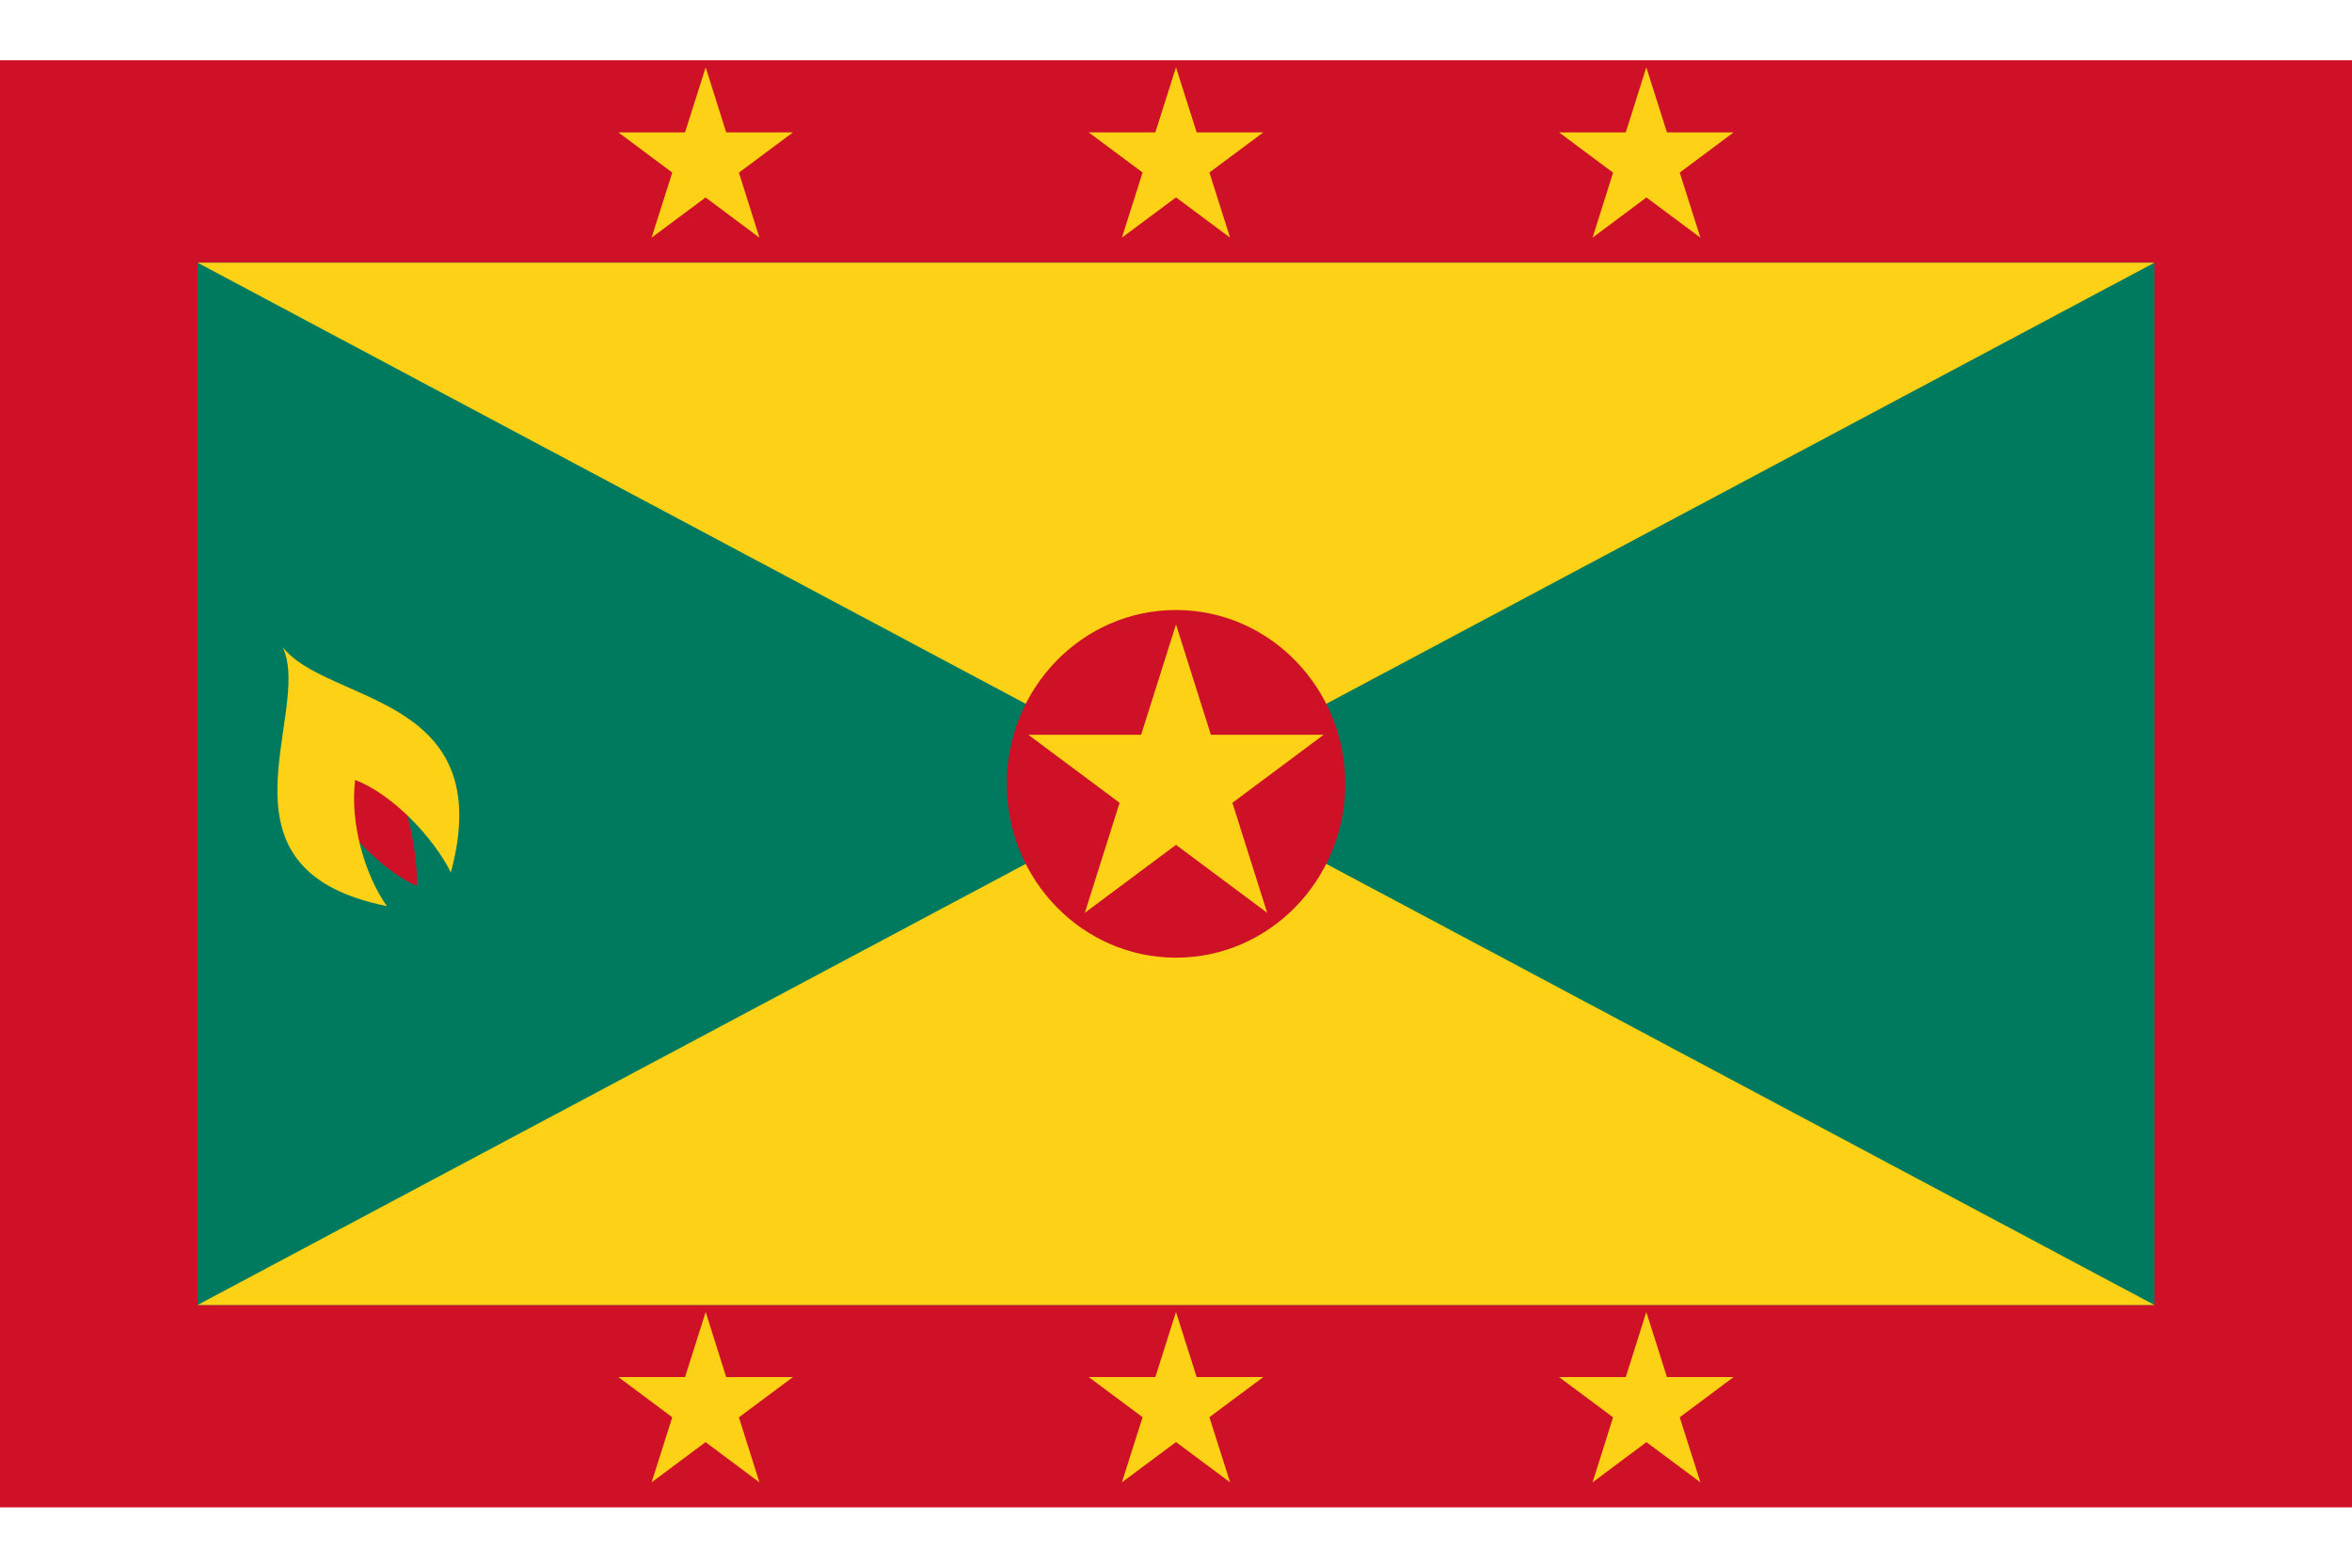 <?xml version="1.0" encoding="UTF-8"?>
<svg xmlns="http://www.w3.org/2000/svg" xmlns:xlink="http://www.w3.org/1999/xlink" width="24px" height="16px" viewBox="0 0 26 16" version="1.1">
<g id="surface1">
<rect x="0" y="0" width="26" height="16" style="fill:rgb(80.784%,6.667%,14.902%);fill-opacity:1;stroke:none;"/>
<path style=" stroke:none;fill-rule:nonzero;fill:rgb(0%,47.843%,36.863%);fill-opacity:1;" d="M 2.184 2.238 L 23.816 2.238 L 23.816 13.762 L 2.184 13.762 Z M 2.184 2.238 "/>
<path style=" stroke:none;fill-rule:nonzero;fill:rgb(98.824%,81.961%,8.627%);fill-opacity:1;" d="M 2.184 2.238 L 23.816 2.238 L 2.184 13.762 L 23.816 13.762 Z M 2.184 2.238 "/>
<path style=" stroke:none;fill-rule:nonzero;fill:rgb(80.784%,6.667%,14.902%);fill-opacity:1;" d="M 14.871 8 C 14.871 9.059 14.035 9.922 13 9.922 C 11.965 9.922 11.129 9.059 11.129 8 C 11.129 6.941 11.965 6.078 13 6.078 C 14.035 6.078 14.871 6.941 14.871 8 Z M 14.871 8 "/>
<path style=" stroke:none;fill-rule:nonzero;fill:rgb(80.784%,6.667%,14.902%);fill-opacity:1;" d="M 3.523 8.023 C 3.758 8.469 4.211 8.957 4.609 9.129 C 4.617 8.672 4.461 8.09 4.246 7.625 Z M 3.523 8.023 "/>
<path style=" stroke:none;fill-rule:nonzero;fill:rgb(98.824%,81.961%,8.627%);fill-opacity:1;" d="M 3.125 6.488 C 3.465 7.211 2.246 8.945 4.277 9.352 C 4.027 9 3.867 8.422 3.926 7.957 C 4.352 8.121 4.801 8.609 4.984 8.98 C 5.516 7 3.617 7.121 3.125 6.488 Z M 7.801 13.84 L 7.203 15.723 L 8.766 14.559 L 6.836 14.559 L 8.395 15.723 Z M 13 13.84 L 12.402 15.723 L 13.965 14.559 L 12.035 14.559 L 13.598 15.723 Z M 18.199 13.84 L 17.605 15.723 L 19.164 14.559 L 17.234 14.559 L 18.797 15.723 Z M 18.199 0.078 L 17.605 1.961 L 19.164 0.797 L 17.234 0.797 L 18.797 1.961 Z M 13 0.078 L 12.402 1.961 L 13.965 0.797 L 12.035 0.797 L 13.598 1.961 Z M 7.801 0.078 L 7.203 1.961 L 8.766 0.797 L 6.836 0.797 L 8.395 1.961 Z M 13 6.238 L 11.992 9.426 L 14.633 7.457 L 11.367 7.457 L 14.008 9.426 Z M 13 6.238 "/>
</g>
</svg>
